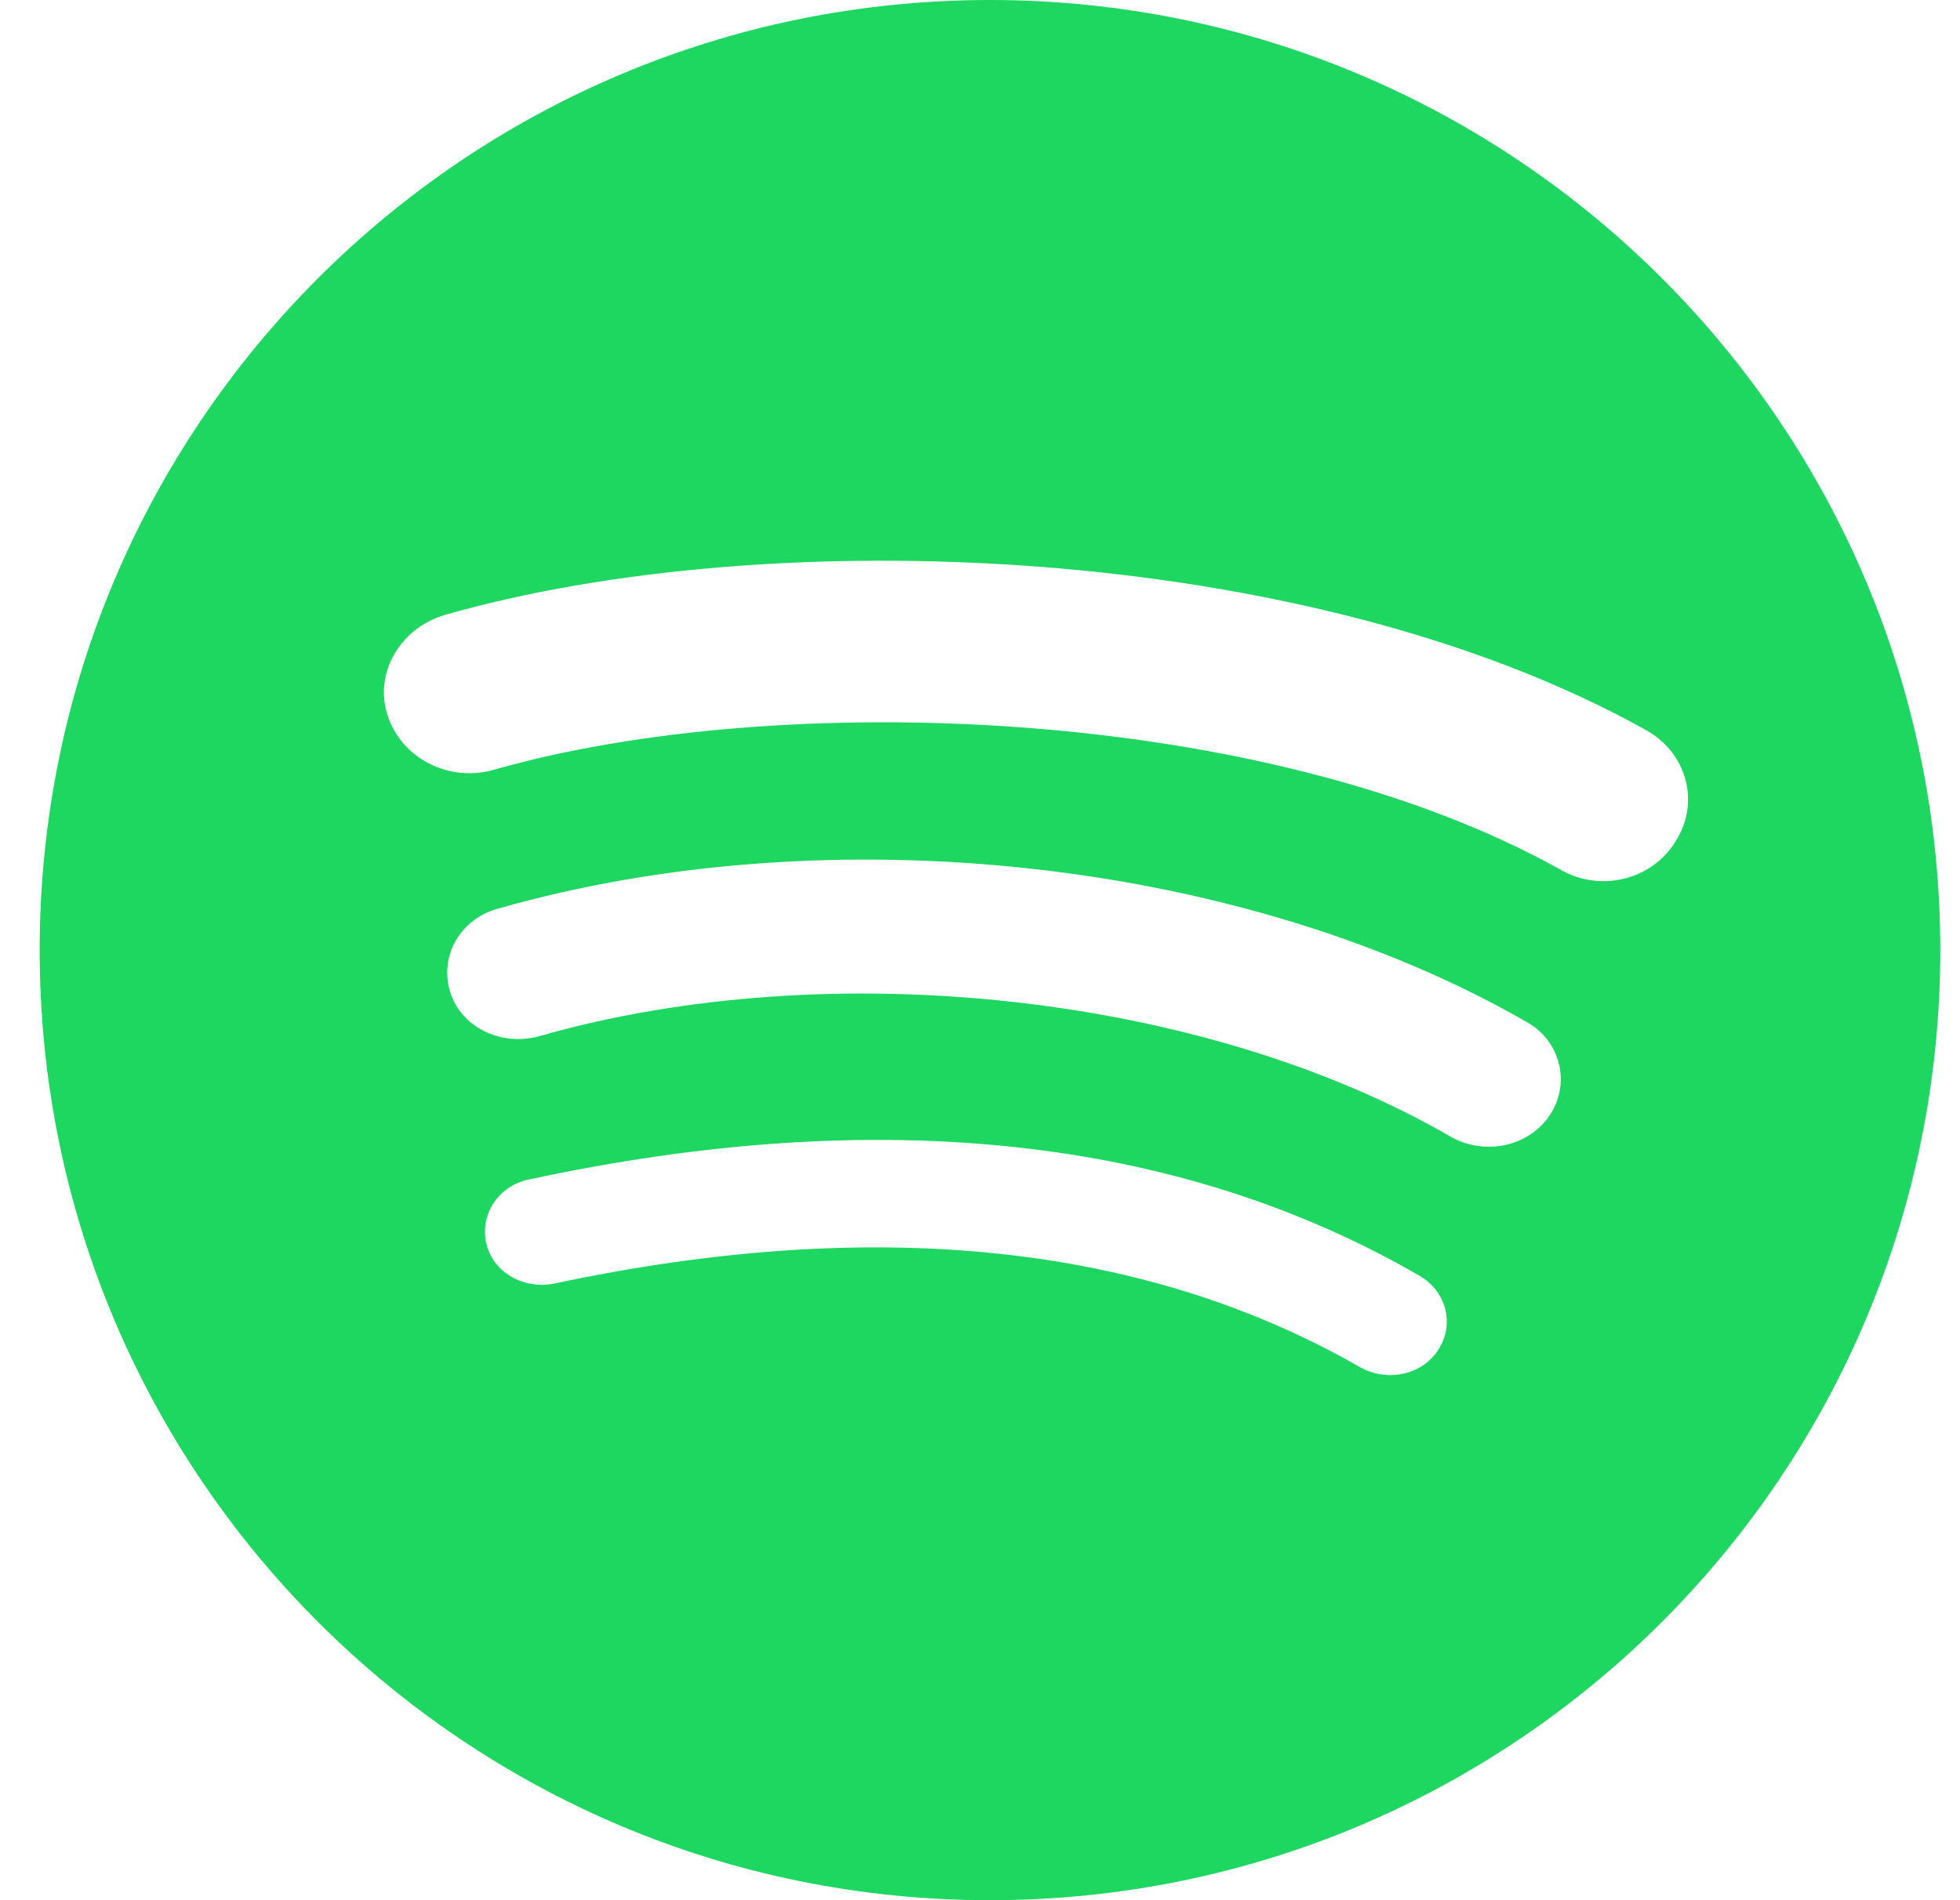 <svg width="33" height="32" viewBox="0 0 33 32" fill="none" xmlns="http://www.w3.org/2000/svg">
<path fill-rule="evenodd" clip-rule="evenodd" d="M16.668 32C25.505 32 32.668 24.837 32.668 16C32.668 7.163 25.505 0 16.668 0C7.831 0 0.668 7.163 0.668 16C0.668 24.837 7.831 32 16.668 32ZM22.893 23.021C23.354 23.281 23.944 23.16 24.22 22.726C24.496 22.292 24.349 21.737 23.888 21.477C19.834 19.135 14.785 18.597 8.906 19.863C8.39 19.968 8.077 20.453 8.187 20.939C8.298 21.425 8.814 21.72 9.33 21.616C14.711 20.471 19.263 20.939 22.893 23.021ZM24.441 19.152C25.012 19.464 25.75 19.308 26.1 18.77C26.45 18.233 26.265 17.539 25.731 17.226C20.958 14.468 13.992 13.704 8.39 15.3C7.745 15.474 7.395 16.099 7.579 16.706C7.763 17.296 8.427 17.625 9.072 17.452C13.974 16.047 20.295 16.741 24.441 19.152ZM8.335 12.958C13.089 11.605 21.29 11.865 26.265 14.641C26.947 15.04 27.832 14.815 28.219 14.155C28.624 13.514 28.403 12.681 27.721 12.299C22.009 9.107 12.942 8.794 7.487 10.356C6.731 10.581 6.289 11.345 6.529 12.056C6.768 12.785 7.579 13.184 8.335 12.958Z" fill="#1ED760"/>
</svg>
